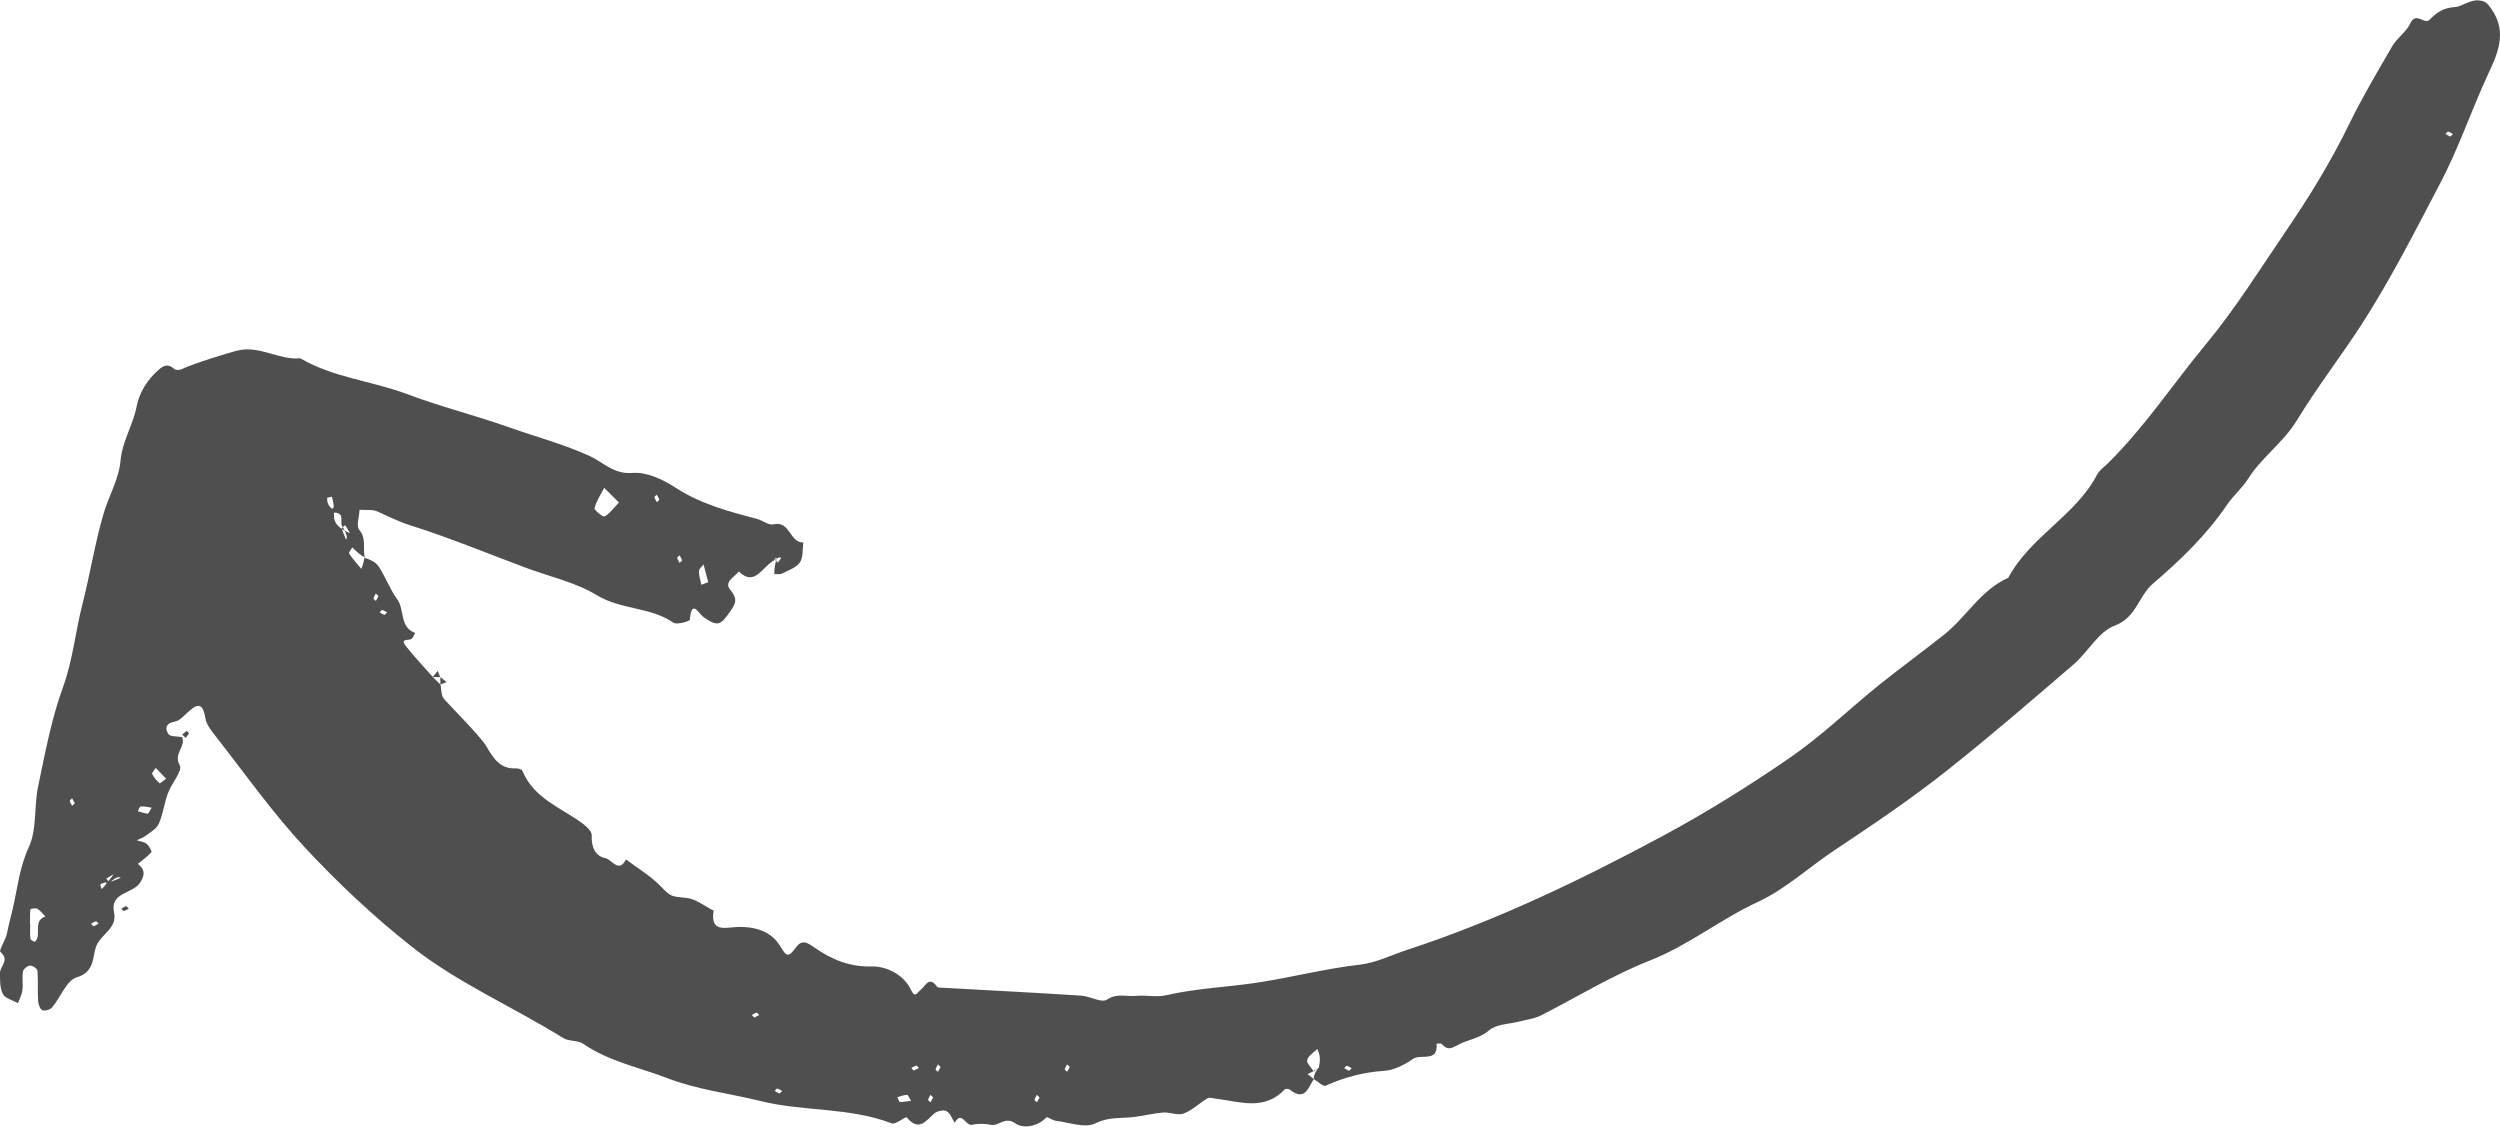 <svg xmlns="http://www.w3.org/2000/svg" width="164" height="74" viewBox="0 0 164 74" fill="none">
    <g style="mix-blend-mode:screen">
      <path d="M23.943 36.603C24.221 36.683 24.618 36.841 24.829 37.145C25.292 37.833 25.57 38.653 26.059 39.313C26.561 40.001 26.191 41.138 27.235 41.521C27.156 41.653 27.103 41.838 26.984 41.918C26.799 42.036 26.217 41.865 26.614 42.367C27.169 43.081 27.804 43.742 28.399 44.416C28.571 44.588 28.729 44.746 28.901 44.918C28.954 45.222 28.941 45.592 29.1 45.817C29.258 46.029 31.506 48.289 31.876 48.91C32.339 49.69 32.775 50.47 33.859 50.404C34.005 50.404 34.229 50.47 34.269 50.563C35.023 52.4 36.847 52.995 38.262 54.053C38.5 54.238 38.83 54.555 38.817 54.793C38.777 55.546 39.042 56.168 39.729 56.3C40.126 56.379 40.589 57.305 41.065 56.379C41.818 56.948 42.651 57.437 43.299 58.098C44.026 58.838 43.973 58.798 45.044 58.904C45.652 58.97 46.221 59.446 46.816 59.737C46.565 61.191 47.622 60.847 48.363 60.808C49.473 60.768 50.518 61.072 51.099 61.944C51.536 62.605 51.628 62.975 52.21 62.156C52.593 61.627 52.924 61.799 53.426 62.156C54.537 62.923 55.687 63.438 57.181 63.398C58.067 63.372 59.257 63.874 59.759 64.932C60.037 65.527 60.182 65.091 60.394 64.932C60.711 64.694 60.936 63.993 61.465 64.72C61.531 64.813 61.769 64.787 61.927 64.8C64.928 64.972 67.93 65.117 70.931 65.315C71.513 65.355 72.266 65.804 72.61 65.58C73.271 65.13 73.892 65.395 74.514 65.329C75.175 65.262 75.875 65.434 76.497 65.289C78.533 64.813 80.622 64.76 82.671 64.43C84.853 64.086 87.007 63.531 89.215 63.28C90.26 63.161 91.265 62.658 92.296 62.315C98.153 60.398 103.706 57.727 109.113 54.819C111.982 53.273 114.758 51.541 117.442 49.69C119.478 48.289 121.29 46.531 123.22 44.971C124.648 43.821 126.128 42.75 127.556 41.614C129.011 40.45 129.949 38.692 131.747 37.899C133.175 35.202 136.163 33.841 137.578 31.118C137.723 30.84 138.027 30.642 138.265 30.404C140.672 28.038 142.536 25.209 144.677 22.618C146.608 20.291 148.194 17.753 149.873 15.281C151.447 12.981 152.914 10.602 154.13 8.09C154.977 6.358 155.968 4.693 156.933 3.027C157.251 2.485 157.859 2.089 158.123 1.52C158.493 0.74 159.035 1.639 159.379 1.295C159.842 0.819 160.291 0.502 161.058 0.463C161.508 0.436 161.997 -0.027 162.605 0.026C163.041 0.066 163.174 0.211 163.451 0.608C164.522 2.155 163.795 3.622 163.213 4.878C162.116 7.244 161.283 9.742 160.067 12.043C158.414 15.189 156.814 18.361 154.871 21.362C153.496 23.464 151.962 25.46 150.667 27.588C149.781 29.042 148.393 29.968 147.494 31.382C147.137 31.964 146.489 32.532 146.092 33.114C144.744 35.11 143.025 36.749 141.24 38.282C140.275 39.102 140.156 40.516 138.715 41.045C137.657 41.442 136.97 42.777 136.031 43.583C133.307 45.923 130.584 48.276 127.768 50.51C125.401 52.387 122.929 54.053 120.43 55.718C118.725 56.842 117.151 58.309 115.367 59.142C112.894 60.279 110.792 61.997 108.254 63.002C105.755 63.98 103.441 65.421 101.035 66.637C100.625 66.835 100.136 66.888 99.686 67.007C99.012 67.179 98.179 67.179 97.703 67.576C97.108 68.091 96.434 68.171 95.813 68.461C95.323 68.686 95.033 69.003 94.583 68.488C94.53 68.422 94.358 68.475 94.239 68.461C94.358 69.73 93.195 69.109 92.692 69.466C92.137 69.849 91.45 70.206 90.802 70.246C89.44 70.338 88.184 70.669 86.955 71.224C86.796 71.29 86.452 70.947 86.188 70.788C86.188 70.616 86.188 70.457 86.518 70.021C86.664 69.347 86.532 69.083 86.413 68.818C86.175 69.056 85.818 69.255 85.751 69.532C85.699 69.744 86.029 70.034 86.188 70.299C86.399 70.14 86.598 69.968 86.518 70.034C86.056 70.352 85.91 70.405 85.778 70.457C85.91 70.563 86.056 70.682 86.188 70.788C85.818 71.343 85.606 72.269 84.628 71.489C84.548 71.422 84.337 71.409 84.284 71.462C82.922 72.903 81.296 72.255 79.736 72.07C79.564 72.044 79.339 71.978 79.22 72.044C78.678 72.361 78.216 72.837 77.647 73.048C77.264 73.194 76.735 72.943 76.285 72.982C75.664 73.035 75.043 73.194 74.421 73.273C73.562 73.379 72.742 73.247 71.856 73.696C71.182 74.027 70.138 73.63 69.265 73.524C69.04 73.498 68.696 73.234 68.644 73.3C68.049 73.934 67.097 74.04 66.634 73.709C65.92 73.194 65.537 73.894 65.008 73.789C64.611 73.709 64.162 73.696 63.765 73.789C63.342 73.881 63.091 72.824 62.628 73.656C62.456 73.392 62.337 73.009 62.086 72.89C61.888 72.784 61.451 72.89 61.266 73.062C60.711 73.564 60.261 74.238 59.481 73.3C59.415 73.22 58.754 73.789 58.503 73.696C55.727 72.625 52.712 72.93 49.896 72.229C47.86 71.727 45.758 71.489 43.801 70.735C41.95 70.021 39.954 69.638 38.262 68.475C37.905 68.224 37.31 68.329 36.94 68.091C33.648 66.042 30.038 64.496 26.997 62.09C24.499 60.12 22.159 57.913 19.99 55.586C17.875 53.312 16.077 50.761 14.16 48.316C13.882 47.959 13.539 47.536 13.472 47.113C13.287 45.923 12.825 46.253 12.243 46.795C12.018 47.007 11.754 47.285 11.476 47.337C10.868 47.43 10.802 47.8 11.053 48.157C11.172 48.342 11.635 48.289 11.939 48.355C12.23 48.963 11.344 49.426 11.793 50.206C11.992 50.55 11.251 51.396 11.013 52.043C10.775 52.691 10.696 53.405 10.418 54.039C10.273 54.37 9.863 54.595 9.546 54.833C9.387 54.965 9.162 55.018 8.977 55.123C9.202 55.203 9.453 55.216 9.625 55.361C9.784 55.493 9.982 55.85 9.929 55.903C9.678 56.194 9.347 56.419 9.043 56.67C9.48 57.027 9.546 57.331 9.202 57.886C8.726 58.653 7.192 58.508 7.483 59.856C7.708 60.926 6.597 61.27 6.293 62.116C6.069 62.738 6.227 63.769 5.037 64.112C4.363 64.311 3.98 65.421 3.411 66.095C3.292 66.241 2.935 66.333 2.777 66.267C2.631 66.201 2.512 65.884 2.499 65.672C2.459 65.011 2.512 64.337 2.459 63.689C2.459 63.557 2.142 63.332 1.97 63.346C1.811 63.346 1.534 63.57 1.507 63.729C1.441 64.139 1.521 64.562 1.468 64.972C1.428 65.262 1.283 65.527 1.177 65.804C0.846 65.619 0.357 65.5 0.198 65.223C-0.013 64.826 0 64.297 0 63.822C0 63.372 0.661 62.989 0.027 62.447C-0.092 62.341 0.384 61.654 0.463 61.204C0.569 60.662 0.714 60.133 0.833 59.631C1.15 58.27 1.269 56.921 1.891 55.573C2.433 54.41 2.221 52.916 2.499 51.594C2.962 49.4 3.372 47.152 4.138 45.064C4.786 43.279 4.945 41.428 5.408 39.631C5.91 37.674 6.214 35.691 6.783 33.735C7.126 32.545 7.801 31.435 7.906 30.219C8.025 28.936 8.726 27.879 8.964 26.663C9.149 25.711 9.665 24.918 10.392 24.27C10.749 23.953 11.04 23.847 11.436 24.204C11.542 24.297 11.806 24.283 11.952 24.204C12.534 23.9 15.244 23.054 15.68 22.975C17.095 22.684 18.325 23.636 19.699 23.503C21.855 24.772 24.38 24.984 26.68 25.843C28.888 26.676 31.255 27.271 33.489 28.064C35.208 28.672 37.006 29.148 38.685 29.915C39.584 30.324 40.258 31.131 41.501 31.025C42.4 30.946 43.484 31.448 44.291 31.977C45.956 33.061 47.794 33.55 49.658 34.039C50.028 34.132 50.425 34.475 50.729 34.396C51.84 34.132 51.8 35.625 52.699 35.586C52.633 36.035 52.699 36.564 52.474 36.894C52.236 37.238 51.721 37.41 51.311 37.621C51.165 37.701 50.967 37.648 50.795 37.661C50.795 37.41 50.795 37.159 50.941 36.683C50.993 36.537 50.888 36.617 50.795 36.683C50.874 36.762 50.941 36.828 51.02 36.907C51.099 36.815 51.179 36.709 51.245 36.603C51.245 36.59 51.152 36.498 50.941 36.67C50.015 37.066 49.566 38.56 48.468 37.489C48.191 37.846 47.49 38.163 47.887 38.666C48.349 39.234 48.336 39.498 47.913 40.093C47.278 41.005 47.107 41.138 46.181 40.503C45.837 40.278 45.375 39.234 45.256 40.648C45.256 40.754 44.396 41.005 44.172 40.847C42.664 39.803 40.747 40.014 39.161 39.049C37.746 38.19 36.027 37.82 34.441 37.225C31.929 36.286 29.443 35.255 26.878 34.449C26.125 34.211 25.464 33.867 24.75 33.55C24.406 33.404 23.983 33.471 23.586 33.444C23.573 33.894 23.348 34.502 23.573 34.766C24.023 35.308 23.811 35.85 23.917 36.551C23.719 36.484 23.415 36.207 23.11 35.916C23.031 36.048 22.859 36.247 22.899 36.313C23.137 36.67 23.428 36.987 23.705 37.317C23.758 37.172 23.824 37.04 23.917 36.551L23.943 36.603ZM7.483 57.331C7.338 57.423 7.153 57.529 6.968 57.635C7.047 57.714 7.139 57.873 7.192 57.86C7.444 57.794 7.682 57.675 7.92 57.582C7.787 57.516 7.668 57.45 6.968 58.098V57.873C6.835 57.913 6.69 57.939 6.584 58.018C6.558 58.045 6.637 58.217 6.664 58.322C6.756 58.243 6.862 58.164 7.47 57.331H7.483ZM22.952 34.964C22.859 34.819 22.753 34.634 22.648 34.449C22.568 34.528 22.41 34.621 22.423 34.673C22.489 34.925 22.608 35.163 22.701 35.401C22.767 35.268 22.833 35.149 22.41 34.449C22.33 34.066 22.661 33.497 21.55 33.656C21.762 33.391 21.894 33.312 21.894 33.233C21.894 33.021 21.815 32.81 21.775 32.585C21.669 32.611 21.458 32.638 21.458 32.664C21.458 32.929 21.497 33.206 21.894 33.457C21.974 33.841 21.643 34.409 22.925 34.964H22.952ZM40.589 32.955C40.192 32.559 39.914 32.281 39.637 32.003C39.412 32.44 39.121 32.862 39.002 33.338C38.976 33.457 39.544 33.933 39.65 33.88C39.98 33.709 40.218 33.365 40.602 32.968L40.589 32.955ZM1.983 60.623C1.983 60.94 1.957 61.27 1.997 61.587C1.997 61.667 2.274 61.799 2.301 61.773C2.763 61.323 2.116 60.424 2.975 60.12C2.803 59.948 2.658 59.737 2.459 59.618C2.34 59.552 2.01 59.618 1.997 59.644C1.957 59.962 1.97 60.292 1.97 60.609L1.983 60.623ZM46.459 38.19C46.313 37.621 46.234 37.317 46.155 37.026C46.049 37.172 45.851 37.317 45.851 37.463C45.851 37.767 45.943 38.058 46.009 38.362C46.194 38.295 46.379 38.216 46.472 38.19H46.459ZM10.22 50.378C10.127 50.523 9.942 50.708 9.982 50.774C10.101 50.999 10.273 51.211 10.471 51.382C10.498 51.409 10.749 51.184 10.894 51.078C10.669 50.854 10.458 50.616 10.233 50.391L10.22 50.378ZM9.942 52.982C9.665 52.942 9.453 52.889 9.228 52.903C9.162 52.903 9.096 53.101 9.043 53.22C9.255 53.273 9.48 53.352 9.691 53.379C9.744 53.379 9.823 53.18 9.942 52.995V52.982ZM59.759 72.202C59.64 72.017 59.574 71.819 59.508 71.819C59.283 71.832 59.072 71.912 58.86 71.978C58.926 72.083 58.979 72.282 59.045 72.295C59.257 72.295 59.481 72.242 59.759 72.216V72.202ZM160.741 8.962L160.913 8.791C160.807 8.738 160.701 8.658 160.582 8.632C160.543 8.632 160.477 8.738 160.424 8.791C160.529 8.857 160.635 8.91 160.741 8.962ZM43.087 32.453C43.087 32.453 42.929 32.572 42.929 32.611C42.955 32.73 43.035 32.836 43.087 32.942C43.14 32.889 43.246 32.823 43.246 32.783C43.22 32.664 43.14 32.559 43.087 32.453ZM44.581 36.432C44.581 36.432 44.423 36.551 44.423 36.59C44.449 36.709 44.529 36.815 44.581 36.921C44.634 36.868 44.74 36.802 44.74 36.762C44.714 36.643 44.634 36.537 44.581 36.432ZM24.829 39.102C24.763 39.036 24.71 38.983 24.657 38.93C24.604 39.036 24.525 39.142 24.499 39.261C24.499 39.3 24.604 39.366 24.657 39.419C24.723 39.313 24.776 39.208 24.829 39.102ZM25.226 40.344C25.292 40.278 25.345 40.225 25.398 40.173C25.292 40.12 25.186 40.041 25.067 40.014C25.027 40.014 24.961 40.12 24.909 40.173C25.014 40.239 25.12 40.292 25.226 40.344ZM4.905 52.691C4.852 52.585 4.786 52.48 4.733 52.374C4.68 52.427 4.575 52.493 4.575 52.532C4.601 52.651 4.68 52.757 4.733 52.863L4.905 52.691ZM6.465 60.596C6.465 60.596 6.346 60.437 6.307 60.437C6.188 60.464 6.082 60.543 5.976 60.596C6.029 60.649 6.095 60.755 6.135 60.755C6.254 60.728 6.359 60.649 6.465 60.596ZM49.486 66.756C49.592 66.703 49.698 66.637 49.804 66.584C49.751 66.531 49.685 66.426 49.645 66.426C49.526 66.452 49.42 66.531 49.315 66.584C49.367 66.637 49.42 66.69 49.486 66.756ZM60.275 70.061C60.275 70.061 60.156 69.902 60.116 69.902C59.997 69.929 59.891 70.008 59.785 70.061C59.838 70.114 59.904 70.22 59.944 70.22C60.063 70.193 60.169 70.114 60.275 70.061ZM61.703 69.995C61.636 69.929 61.584 69.876 61.531 69.823C61.478 69.929 61.398 70.034 61.372 70.153C61.372 70.193 61.478 70.259 61.531 70.312C61.597 70.206 61.65 70.101 61.703 69.995ZM70.177 69.995C70.111 69.929 70.058 69.876 70.005 69.823C69.952 69.929 69.873 70.034 69.847 70.153C69.847 70.193 69.952 70.259 70.005 70.312C70.071 70.206 70.124 70.101 70.177 69.995ZM88.501 70.246C88.568 70.18 88.621 70.127 88.673 70.074C88.568 70.021 88.462 69.942 88.343 69.915C88.303 69.915 88.237 70.021 88.184 70.074C88.29 70.14 88.396 70.193 88.501 70.246ZM51.139 71.74C51.205 71.674 51.258 71.621 51.311 71.568C51.205 71.515 51.099 71.436 50.98 71.409C50.941 71.409 50.874 71.515 50.822 71.568C50.927 71.634 51.033 71.687 51.139 71.74ZM61.213 71.991C61.147 71.925 61.094 71.872 61.041 71.819C60.989 71.925 60.909 72.031 60.883 72.15C60.883 72.189 60.989 72.255 61.041 72.308C61.108 72.202 61.16 72.097 61.213 71.991ZM68.194 71.991C68.128 71.925 68.075 71.872 68.022 71.819C67.969 71.925 67.89 72.031 67.864 72.15C67.864 72.189 67.969 72.255 68.022 72.308C68.088 72.202 68.141 72.097 68.194 71.991Z" fill="#4F4F4F"/>
      <path d="M28.386 44.416C28.492 44.284 28.61 44.138 28.716 44.006C28.769 44.138 28.822 44.284 28.875 44.416H28.373H28.386Z" fill="#4F4F4F"/>
      <path d="M28.888 44.416C29.02 44.522 29.165 44.641 29.297 44.746C29.165 44.799 29.02 44.852 28.888 44.905V44.403V44.416Z" fill="#4F4F4F"/>
      <path d="M12.243 47.945C12.243 47.945 12.402 48.091 12.402 48.104C12.349 48.21 12.256 48.302 12.177 48.408L11.952 48.183C12.045 48.104 12.15 48.025 12.243 47.945Z" fill="#4F4F4F"/>
      <path d="M8.276 59.433C8.342 59.499 8.395 59.552 8.448 59.605C8.342 59.657 8.237 59.737 8.118 59.763C8.078 59.763 8.012 59.657 7.959 59.605C8.065 59.538 8.171 59.486 8.276 59.433Z" fill="#4F4F4F"/>
    </g>
  </svg>
